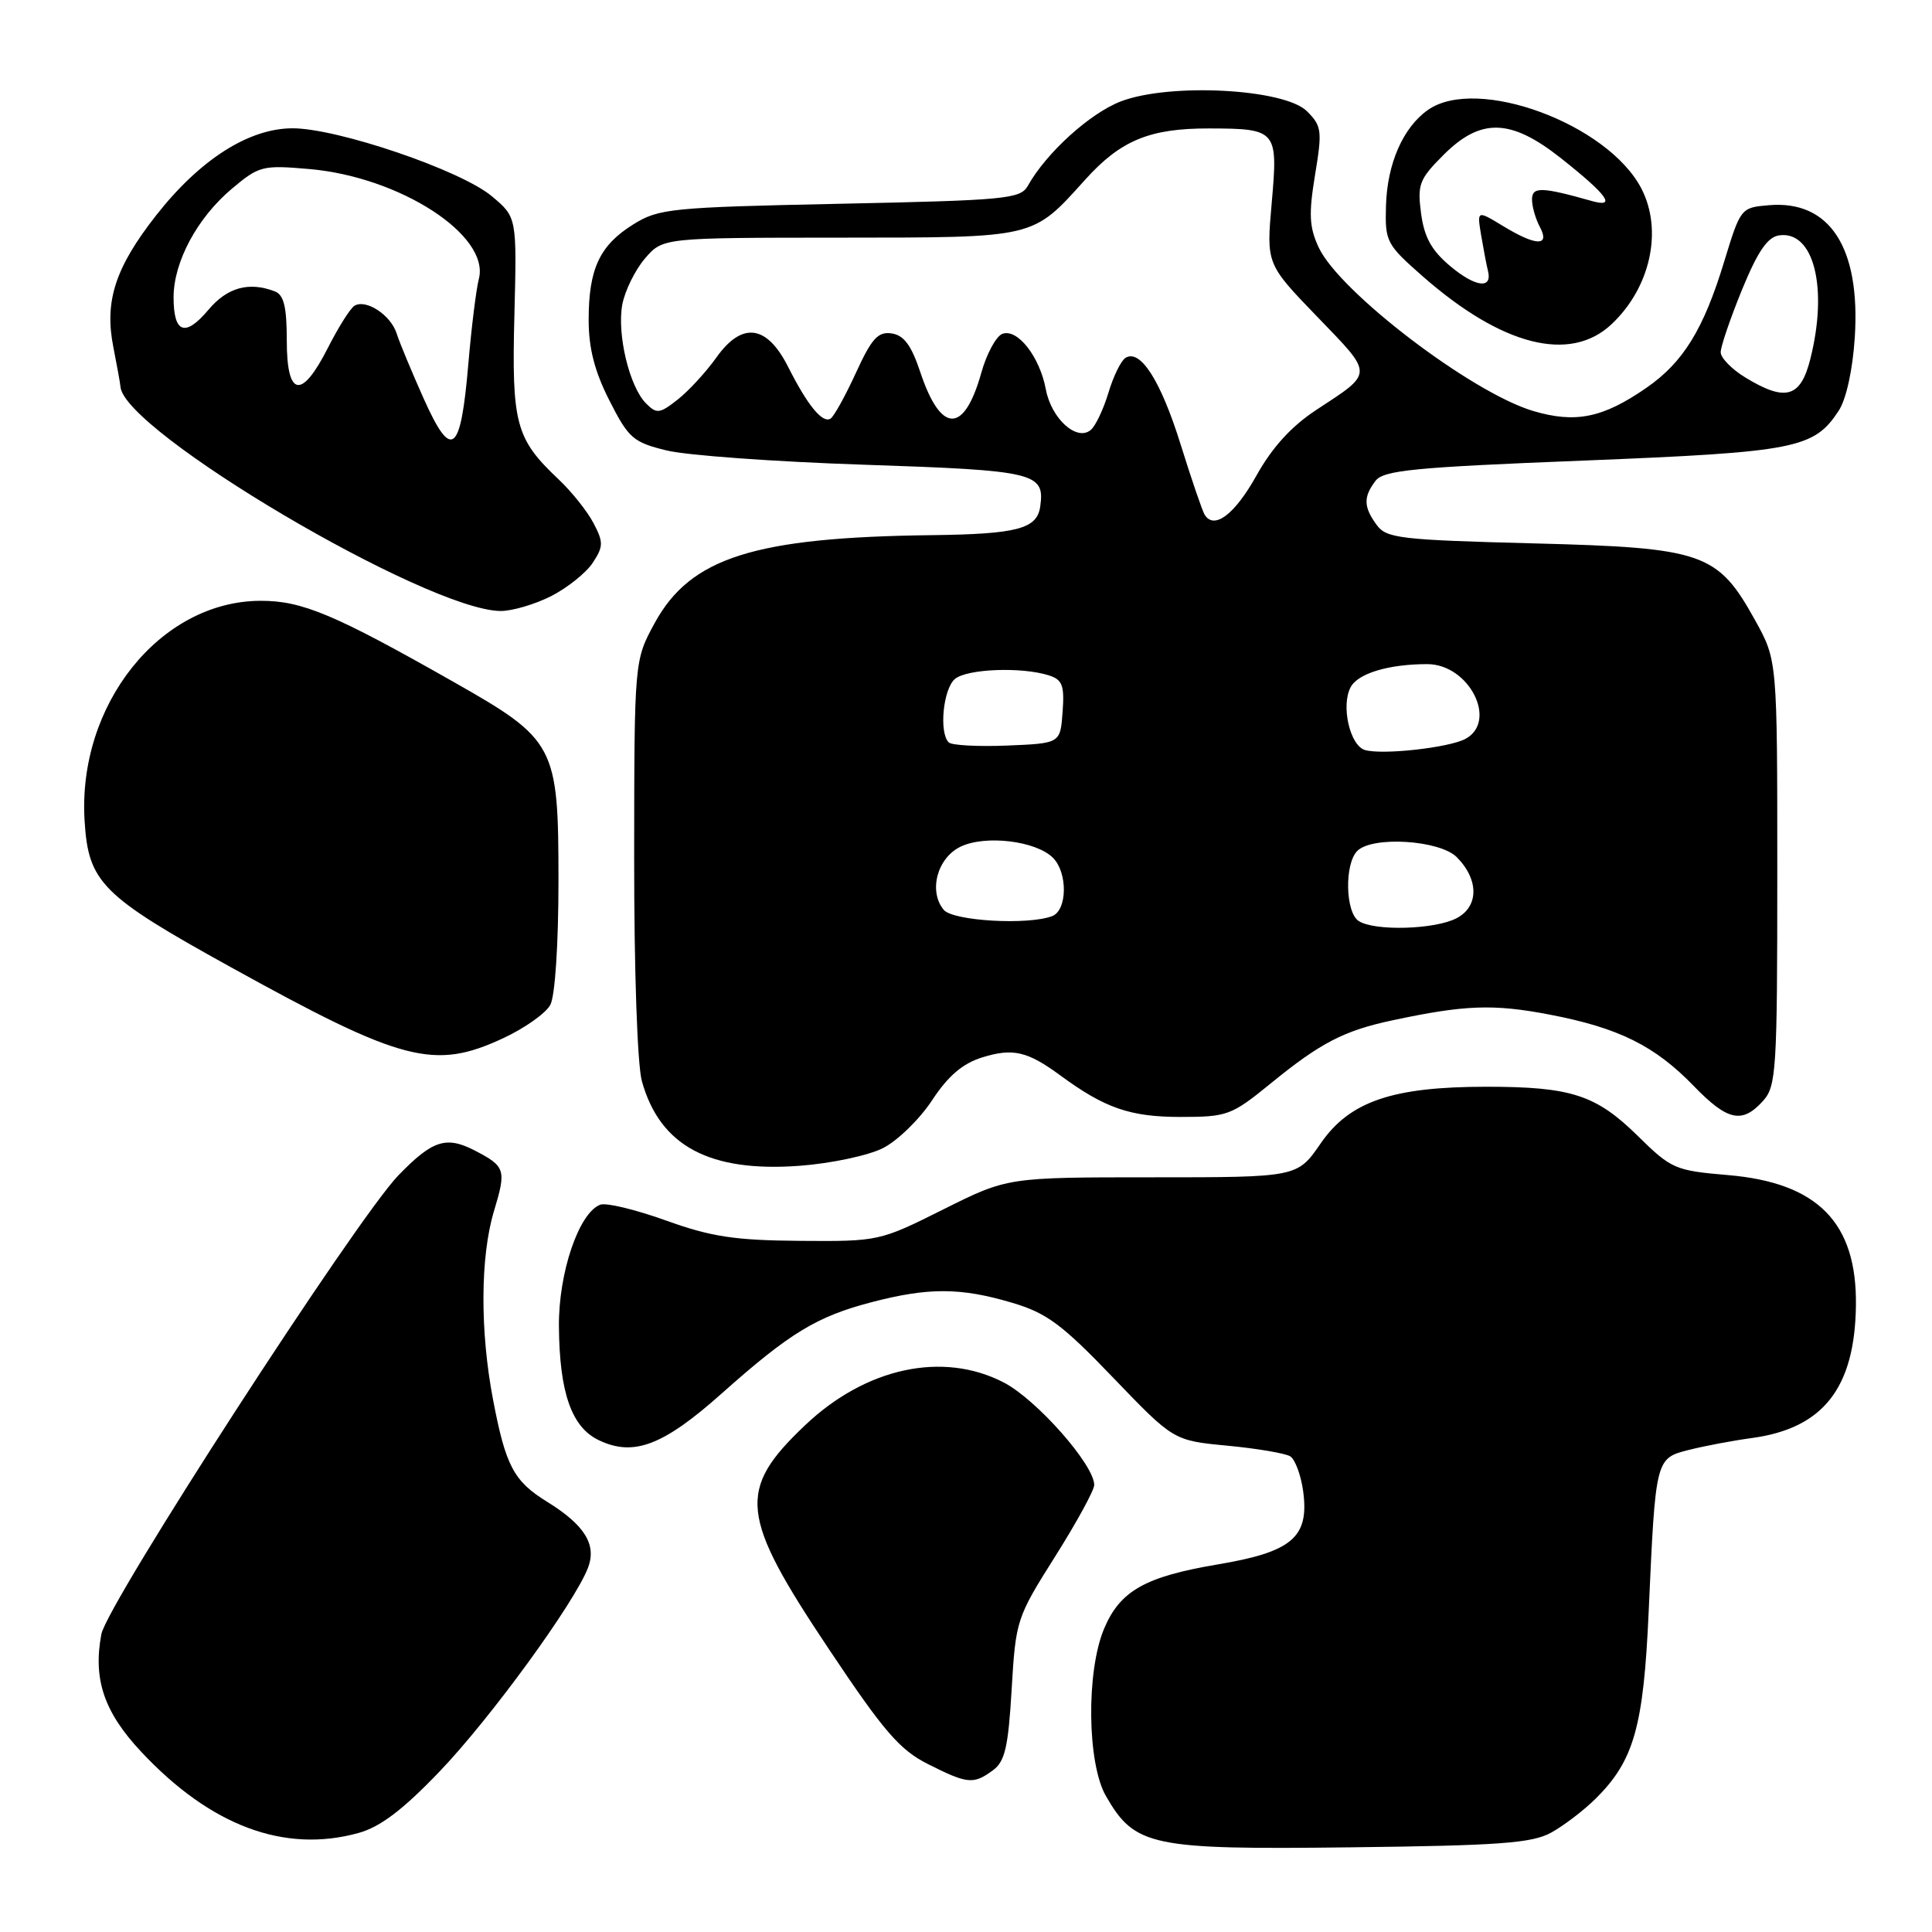 <?xml version="1.0" encoding="UTF-8" standalone="no"?>
<!DOCTYPE svg PUBLIC "-//W3C//DTD SVG 1.1//EN" "http://www.w3.org/Graphics/SVG/1.1/DTD/svg11.dtd" >
<svg xmlns="http://www.w3.org/2000/svg" xmlns:xlink="http://www.w3.org/1999/xlink" version="1.1" viewBox="0 0 256 256">
 <g >
 <path fill="currentColor"
d=" M 205.52 242.84 C 207.18 241.93 209.84 239.91 211.42 238.34 C 216.51 233.31 217.78 228.83 218.46 213.50 C 219.37 193.22 219.36 193.24 223.79 192.12 C 225.83 191.60 229.60 190.89 232.18 190.54 C 241.59 189.25 245.77 183.91 245.92 173.00 C 246.07 162.00 240.86 156.70 228.91 155.70 C 221.97 155.11 221.46 154.89 217.03 150.53 C 211.48 145.07 208.20 144.00 196.94 144.00 C 184.49 144.00 178.82 145.94 174.98 151.53 C 171.90 156.00 171.90 156.00 152.70 156.00 C 133.50 156.00 133.50 156.00 125.00 160.25 C 116.56 164.47 116.42 164.50 106.00 164.42 C 97.33 164.35 94.23 163.88 88.21 161.71 C 84.20 160.27 80.30 159.33 79.53 159.63 C 76.70 160.71 74.00 168.66 74.06 175.74 C 74.13 184.53 75.73 189.11 79.34 190.83 C 83.95 193.04 87.86 191.56 95.60 184.67 C 104.65 176.61 108.22 174.44 115.52 172.54 C 123.02 170.58 127.28 170.60 134.07 172.61 C 138.70 173.98 140.68 175.45 147.50 182.55 C 155.50 190.88 155.50 190.88 162.63 191.56 C 166.55 191.93 170.30 192.57 170.96 192.97 C 171.61 193.38 172.39 195.47 172.68 197.62 C 173.49 203.70 171.22 205.64 161.32 207.30 C 151.72 208.92 148.40 210.80 146.29 215.83 C 143.91 221.51 144.05 233.68 146.55 238.00 C 150.39 244.66 152.52 245.10 179.00 244.78 C 198.63 244.55 203.00 244.23 205.52 242.84 Z  M 47.50 242.88 C 50.39 242.08 53.36 239.83 58.22 234.76 C 64.95 227.75 76.14 212.38 77.92 207.72 C 79.08 204.66 77.47 202.07 72.49 198.99 C 68.07 196.26 67.01 194.25 65.34 185.51 C 63.59 176.36 63.64 166.52 65.45 160.49 C 67.11 154.98 66.98 154.56 62.89 152.44 C 59.11 150.49 57.29 151.09 52.78 155.75 C 47.21 161.52 14.18 212.54 13.43 216.54 C 12.31 222.50 13.78 226.86 18.71 232.12 C 27.90 241.94 37.68 245.60 47.50 242.88 Z  M 131.56 234.58 C 133.16 233.41 133.60 231.52 134.05 223.83 C 134.59 214.69 134.70 214.34 139.80 206.26 C 142.66 201.73 145.00 197.45 144.99 196.76 C 144.98 194.08 137.33 185.42 132.99 183.18 C 124.93 179.01 114.72 181.21 106.67 188.86 C 97.64 197.43 98.00 200.81 109.82 218.50 C 117.12 229.44 119.21 231.86 122.96 233.75 C 128.20 236.39 128.98 236.47 131.56 234.58 Z  M 117.00 152.13 C 118.92 151.16 121.85 148.31 123.50 145.80 C 125.64 142.55 127.55 140.92 130.15 140.11 C 134.22 138.85 136.13 139.29 140.50 142.50 C 146.40 146.84 149.77 148.00 156.41 148.00 C 162.62 148.00 163.17 147.80 168.34 143.59 C 174.98 138.17 178.07 136.57 184.50 135.20 C 194.09 133.15 197.89 133.01 205.33 134.44 C 214.48 136.19 219.28 138.57 224.45 143.92 C 228.91 148.52 230.84 148.94 233.60 145.89 C 235.37 143.93 235.50 141.92 235.50 115.64 C 235.50 87.50 235.50 87.50 232.58 82.22 C 227.59 73.22 225.77 72.58 203.17 72.00 C 185.51 71.54 183.71 71.33 182.42 69.56 C 180.67 67.17 180.64 65.86 182.25 63.73 C 183.32 62.31 187.31 61.92 209.82 61.03 C 237.98 59.90 240.35 59.44 243.64 54.42 C 244.64 52.89 245.49 49.01 245.77 44.69 C 246.53 32.80 242.45 26.51 234.40 27.19 C 230.68 27.50 230.63 27.56 228.47 34.64 C 225.74 43.63 223.04 48.01 218.17 51.38 C 212.40 55.38 208.77 56.12 203.16 54.46 C 194.99 52.03 177.47 38.67 174.73 32.78 C 173.48 30.09 173.40 28.36 174.25 23.18 C 175.22 17.32 175.14 16.70 173.18 14.74 C 170.20 11.76 155.03 10.95 148.53 13.43 C 144.43 15.00 138.64 20.25 136.20 24.61 C 135.22 26.36 133.34 26.54 111.32 27.00 C 88.90 27.47 87.29 27.63 83.92 29.73 C 79.46 32.50 78.00 35.62 78.00 42.37 C 78.00 46.14 78.78 49.19 80.75 53.07 C 83.28 58.06 83.89 58.60 88.30 59.68 C 90.94 60.34 102.75 61.19 114.55 61.58 C 137.23 62.34 138.48 62.63 137.83 67.15 C 137.40 70.08 134.76 70.77 123.50 70.91 C 99.98 71.19 91.51 73.87 86.77 82.52 C 84.05 87.50 84.05 87.50 84.03 113.50 C 84.02 128.51 84.45 141.08 85.05 143.25 C 87.44 151.85 94.02 155.37 106.00 154.47 C 110.12 154.16 115.08 153.11 117.00 152.13 Z  M 66.67 137.57 C 69.51 136.25 72.33 134.26 72.92 133.15 C 73.55 131.97 74.00 125.12 74.00 116.71 C 74.00 98.74 73.62 98.02 60.00 90.30 C 44.28 81.38 40.01 79.59 34.50 79.61 C 21.21 79.66 10.25 93.38 11.21 108.78 C 11.71 116.93 13.48 118.70 30.50 128.11 C 53.31 140.73 57.52 141.83 66.67 137.57 Z  M 73.03 78.99 C 75.20 77.88 77.68 75.89 78.55 74.56 C 79.96 72.42 79.97 71.84 78.65 69.33 C 77.84 67.77 75.75 65.15 74.00 63.50 C 68.33 58.15 67.79 56.15 68.16 41.77 C 68.49 28.77 68.49 28.77 65.14 25.98 C 61.04 22.55 44.73 17.00 38.77 17.00 C 32.98 17.00 26.50 21.13 20.70 28.52 C 15.27 35.44 13.81 39.92 15.02 46.00 C 15.51 48.48 15.93 50.82 15.96 51.22 C 16.31 57.08 56.46 80.81 66.29 80.96 C 67.82 80.98 70.86 80.09 73.03 78.99 Z  M 213.54 42.96 C 218.69 38.12 220.36 30.54 217.50 25.00 C 213.06 16.41 195.71 10.01 189.22 14.56 C 185.92 16.87 183.81 21.67 183.65 27.26 C 183.51 32.01 183.70 32.38 188.50 36.60 C 199.01 45.83 208.04 48.13 213.54 42.96 Z  M 180.05 122.05 C 178.26 120.92 178.13 114.47 179.85 112.75 C 181.85 110.75 190.75 111.31 193.02 113.57 C 195.98 116.54 195.97 120.13 193.00 121.67 C 190.12 123.17 182.18 123.40 180.05 122.05 Z  M 125.05 120.56 C 123.00 118.09 124.19 113.66 127.30 112.18 C 130.59 110.61 137.28 111.42 139.52 113.66 C 141.50 115.64 141.43 120.62 139.42 121.39 C 136.23 122.61 126.28 122.04 125.05 120.56 Z  M 180.86 99.38 C 178.87 98.79 177.66 93.50 178.97 91.05 C 179.95 89.22 184.02 88.00 189.12 88.00 C 194.66 88.00 198.52 95.58 194.17 97.91 C 191.98 99.08 183.16 100.06 180.86 99.38 Z  M 125.71 98.37 C 124.40 97.07 124.98 91.26 126.54 89.96 C 128.17 88.62 135.36 88.34 138.98 89.49 C 140.77 90.06 141.06 90.82 140.80 94.33 C 140.50 98.50 140.50 98.50 133.46 98.79 C 129.58 98.95 126.09 98.76 125.71 98.37 Z  M 159.62 68.20 C 159.31 67.69 157.88 63.51 156.44 58.89 C 153.80 50.43 151.10 46.20 149.13 47.42 C 148.54 47.79 147.52 49.87 146.87 52.05 C 146.21 54.24 145.16 56.46 144.52 56.98 C 142.67 58.52 139.31 55.47 138.58 51.60 C 137.77 47.25 134.81 43.48 132.81 44.24 C 131.99 44.56 130.73 46.88 130.03 49.39 C 127.75 57.53 124.67 57.49 121.94 49.30 C 120.76 45.75 119.77 44.42 118.15 44.18 C 116.35 43.91 115.50 44.84 113.41 49.41 C 112.01 52.46 110.50 55.19 110.05 55.47 C 108.98 56.13 107.01 53.72 104.43 48.61 C 101.60 43.01 98.32 42.59 94.91 47.39 C 93.54 49.31 91.24 51.81 89.79 52.95 C 87.41 54.82 87.01 54.87 85.61 53.46 C 83.40 51.26 81.73 44.27 82.46 40.34 C 82.81 38.51 84.16 35.77 85.46 34.25 C 87.83 31.50 87.83 31.50 111.23 31.49 C 137.43 31.47 136.72 31.64 143.81 23.79 C 148.50 18.59 152.35 17.00 160.22 17.02 C 169.19 17.04 169.36 17.24 168.51 26.87 C 167.79 34.98 167.79 34.98 174.58 42.01 C 182.06 49.76 182.06 49.30 174.41 54.32 C 171.12 56.48 168.58 59.27 166.50 62.99 C 163.61 68.18 160.88 70.24 159.62 68.20 Z  M 231.25 50.01 C 229.46 48.92 228.00 47.42 228.00 46.67 C 228.00 45.92 229.27 42.20 230.82 38.40 C 232.90 33.33 234.20 31.42 235.73 31.19 C 240.33 30.51 242.26 38.11 239.88 47.56 C 238.59 52.70 236.59 53.27 231.25 50.01 Z  M 56.16 52.86 C 54.57 49.30 52.94 45.40 52.56 44.19 C 51.78 41.74 48.49 39.58 46.96 40.52 C 46.41 40.86 44.84 43.36 43.46 46.07 C 39.96 52.98 38.00 52.64 38.00 45.11 C 38.00 40.66 37.61 39.07 36.42 38.61 C 32.97 37.29 30.11 38.08 27.60 41.07 C 24.53 44.71 23.00 44.16 23.00 39.40 C 23.00 34.71 26.13 28.87 30.72 25.01 C 34.34 21.97 34.78 21.86 41.00 22.40 C 53.01 23.45 64.95 31.19 63.45 36.96 C 63.09 38.36 62.46 43.46 62.05 48.30 C 61.04 60.13 59.84 61.06 56.16 52.86 Z  M 192.16 35.26 C 189.69 33.19 188.72 31.44 188.30 28.28 C 187.79 24.44 188.06 23.74 191.27 20.53 C 196.21 15.59 200.17 15.70 206.82 20.95 C 213.00 25.84 214.25 27.58 210.91 26.63 C 204.25 24.75 203.00 24.72 203.00 26.44 C 203.00 27.37 203.47 29.00 204.04 30.07 C 205.43 32.68 203.53 32.62 199.11 29.92 C 195.71 27.86 195.71 27.86 196.26 31.18 C 196.57 33.01 196.97 35.12 197.16 35.88 C 197.78 38.35 195.51 38.07 192.16 35.26 Z "/>
</g>
</svg>